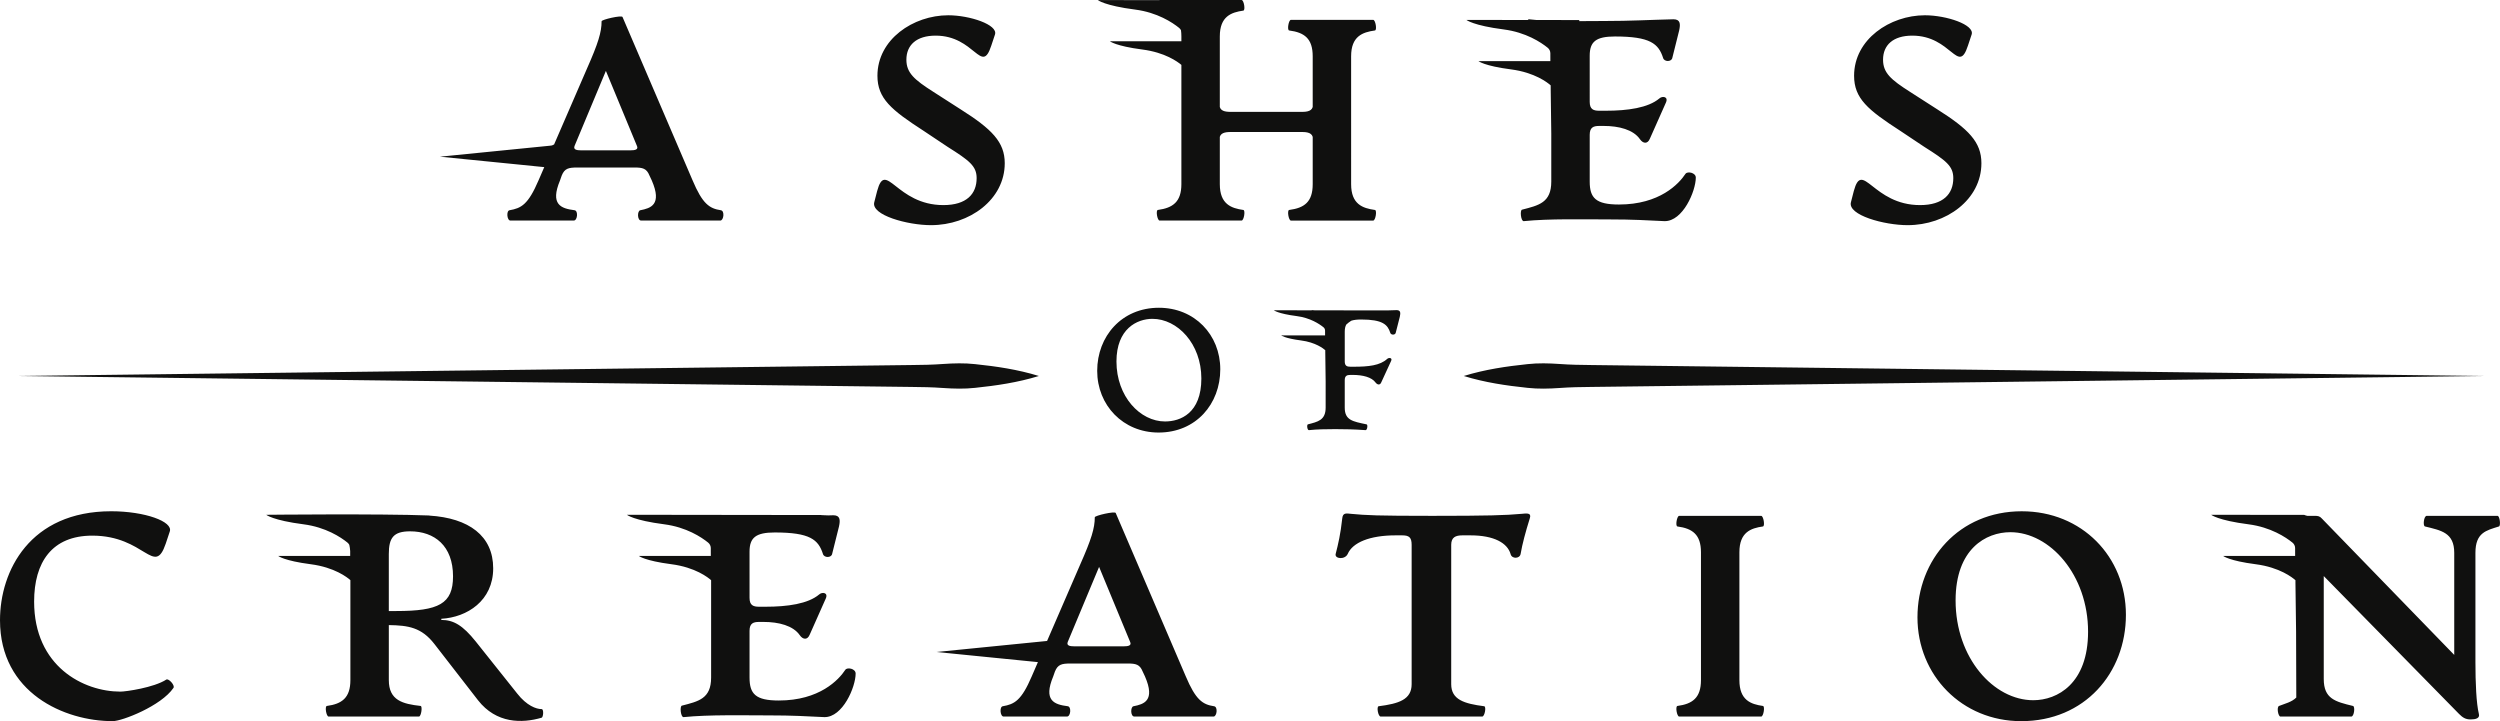 <?xml version="1.0" ?>
<svg xmlns="http://www.w3.org/2000/svg" data-name="Layer 2" viewBox="0 0 3515.67 1014.13">
	<defs>
		<style>
        .AoC_Stacked_White_svg__cls-1 {
            fill: #10100f
        }
        </style>
	</defs>
	<g id="AoC_Stacked_White_svg__Layer_1-2">
		<path d="M1309.31 316.63c54.04 0 103.63-35.88 103.63-87.1 0-29.83-18.15-47.98-62.1-75.8l-38.31-24.59c-26.61-16.94-37.91-26.61-37.91-45.16 0-20.56 14.11-33.87 41.14-33.87 55.24 0 64.51 56.05 78.23 14.11l5.23-15.73c4.44-13.71-35.47-27.01-65.72-27.01-49.2 0-99.6 33.87-99.6 85.07 0 31.86 19.35 47.98 64.92 77.42l33.87 22.59c30.64 19.35 40.72 27.01 40.72 43.95 0 22.18-14.1 37.91-46.77 37.91-66.53 0-81.05-64.52-93.15-19.77l-4.03 15.73c-4.85 18.14 46.77 32.26 79.83 32.26ZM1748.44 295.26c-16.94-2.41-33.06-8.06-33.06-36.29v-66.52c2.01-6.86 10.49-6.86 18.14-6.86h94.76c7.26 0 15.72 0 17.74 6.86v66.52c0 25.01-11.7 33.47-33.07 36.29-3.22.41-.8 14.92 2.42 14.92h115.72c3.23 0 5.65-14.51 2.42-14.92-17.34-2.41-33.47-8.06-33.47-36.29V79.13c0-28.22 16.13-33.87 33.47-36.28 3.23-.41.81-14.92-2.42-14.92h-115.72c-3.22 0-5.64 14.51-2.42 14.92 21.37 2.82 33.07 11.28 33.07 36.28v71.38c-2.02 6.85-10.49 6.85-17.74 6.85h-94.76c-7.65 0-16.13 0-18.14-6.85V51.2c0-28.22 16.13-33.87 33.06-36.28 3.23-.41.81-14.92-2.42-14.92H1630.7c-.13 0-.25.16-.38.2-48.81-.06-86.51-.1-86.51-.1s9.3 7.81 52.51 13.38c31.22 4.02 52.54 18.2 61.83 25.76 1.11.9 1.98 2.02 2.61 3.25.38 2.66.58 5.55.58 8.71V58h-100.6s8.08 6.78 45.6 11.62c32.07 4.13 49.7 17.17 55 21.64v167.7c0 25.01-12.09 33.47-33.06 36.29-3.23.41-.81 14.92 2.42 14.92h115.32c3.23 0 5.65-14.51 2.42-14.92ZM2682.76 316.63c54.04 0 103.63-35.88 103.63-87.1 0-29.83-18.15-47.98-62.1-75.8l-38.31-24.59c-26.61-16.94-37.91-26.61-37.91-45.16 0-20.56 14.11-33.87 41.14-33.87 55.24 0 64.51 56.05 78.23 14.11l5.23-15.73c4.44-13.71-35.47-27.01-65.72-27.01-49.2 0-99.6 33.87-99.6 85.07 0 31.86 19.35 47.98 64.92 77.42l33.87 22.59c30.64 19.35 40.72 27.01 40.72 43.95 0 22.18-14.1 37.91-46.77 37.91-66.53 0-81.05-64.52-93.15-19.77l-4.03 15.73c-4.85 18.14 46.77 32.26 79.83 32.26ZM1629.74 432.79c-52.51 0-86.79 40.27-86.79 88.7s36.44 86.78 86.3 86.78c52.75 0 86.79-40.27 86.79-88.94s-36.2-86.54-86.3-86.54Zm8.62 159.9c-35 0-68.32-35-68.32-84.38 0-46.03 29.01-59.94 50.59-59.94 35.23 0 68.8 35.01 68.8 83.9s-29.49 60.42-51.07 60.42ZM1921.76 596.76c-19.41-4.07-30.69-5.74-30.69-23.49v-38.6c0-6.23 3.12-7.43 7.92-7.43h3.12c14.38 0 26.84 3.12 32.36 10.78 2.64 3.36 6.23 3.84 7.92-.24l13.9-30.21c2.16-4.55-3.12-5.03-5.5-2.88-10.08 9.36-26.61 11.03-46.76 11.03H1899c-4.8 0-7.92-1.19-7.92-7.43v-41.72c0-4.33.69-7.62 2.17-10.18 2-1.89 4.34-3.66 6.97-5.35 3.44-1.17 7.92-1.73 13.88-1.73 30.2 0 37.4 7.2 40.99 18.71.96 3.36 6.95 3.36 7.67 0l5.75-22.54c1.21-5.52 1.21-9.35-4.55-9.35-4.75.12-9.3.27-13.81.42-24.64-.05-66.79-.1-101.5-.15-1.2-.09-2.47-.17-3.6-.28-.24-.03-.48.07-.69.27-29.74-.04-52.99-.06-52.99-.06s5.68 4.77 32.03 8.16c19.05 2.45 32.05 11.1 37.72 15.72 1.4 1.14 2.23 2.8 2.27 4.6.06 2.96.02 6.85.02 6.85h-61.72s4.93 4.14 27.82 7.09c20.77 2.68 31.73 11.56 34.16 13.71v2.38l.54 41.71V573.25c0 17.74-11.02 19.89-24.93 23.49-1.91.49-.96 8.39 1.44 8.15 11.26-1.19 23.73-1.43 36.92-1.43s26.12.24 42.67 1.43c2.39.24 3.59-7.67 1.43-8.15ZM233.87 955.67c-17.34 11.28-56.86 16.94-64.52 16.94-52.01 0-121.37-35.49-121.37-126.62 0-55.24 25-92.74 81.85-92.74 74.19 0 87.1 58.47 103.23 11.29l5.64-16.94c5.24-14.11-35.08-28.63-82.25-28.63C41.93 718.98 0 802.84 0 872.2c0 102.42 90.73 141.93 158.47 141.93 13.31 0 68.15-21.37 85.48-46.77 2.42-3.63-6.86-13.72-10.08-11.69ZM761.7 997.19c-7.65 0-20.96-4.83-34.27-21.77l-58.47-73.39c-18.14-22.58-31.05-30.24-48.38-30.24v-1.62c36.29-2.01 72.98-25.4 72.98-70.96s-34.09-70.73-89.91-74.16c.06-.04.09-.11.15-.14-69.74-2.7-229.43-.98-229.43-.98s9.3 7.81 52.5 13.38c31.22 4.02 52.54 18.2 61.83 25.76 1.07.87 1.89 1.96 2.52 3.14.63 2.62 1.04 5.54 1.24 8.73.01 3.62-.01 6.89-.01 6.89H391.29s8.08 6.78 45.6 11.62c33.75 4.35 51.65 18.66 55.85 22.36v140.66c0 25.01-12.1 33.47-33.06 36.29-3.23.41-.81 14.92 2.42 14.92h127.01c3.23 0 5.24-14.51 2.42-14.92-25-2.82-44.75-7.65-44.75-36.29v-77.42c27.42.41 45.96 3.23 64.11 26.61l61.29 79.03c25.81 33.06 62.1 32.66 89.51 24.6 2.42-.81 3.23-12.1 0-12.1Zm-204.43-137.9h-10.49v-80.24c0-22.58 6.45-31.86 29.83-31.86 34.68 0 60.48 20.56 60.48 63.3 0 38.72-20.15 48.79-79.83 48.79ZM1188.73 941.95c-9.27 14.11-36.28 43.15-93.55 43.15-32.65 0-41.13-9.28-41.13-32.27v-65.72c0-10.49 5.24-12.51 13.31-12.51h6.45c21.37 0 41.54 5.24 50.81 18.55 4.44 6.46 10.9 7.26 14.11-.81l22.59-50.81c3.63-8.46-5.24-9.27-9.28-5.64-15.72 13.31-44.75 17.33-75.41 17.33h-9.27c-8.06 0-13.31-2.01-13.31-12.5V775.8c0-19.76 8.87-27.01 35.49-27.01 49.6 0 61.29 10.08 67.74 30.24 1.62 5.64 11.69 5.64 12.91 0l9.67-38.7c2.02-9.28 1.62-15.73-8.06-15.73-6.36.15-12.37.33-18.27.52 3.79-.31 7.63-.61 11.65-.83-67.43-.15-283.67-.38-283.67-.38s9.3 7.81 52.5 13.38c31.22 4.02 52.54 18.2 61.83 25.76 2.29 1.87 3.66 4.59 3.72 7.54.09 4.85.03 11.22.03 11.22H898.43s8.08 6.78 45.6 11.62c34.02 4.38 51.97 18.91 55.99 22.47v136.92c0 29.84-17.74 33.47-41.13 39.52-3.22.81-1.62 16.53 2.42 16.13 36.29-3.63 83.47-2.42 120.16-2.42 33.47 0 52.82 1.22 77.82 2.42 25.81.4 43.96-42.34 43.96-61.29 0-6.86-11.69-9.27-14.52-5.24ZM1707.3 993.17c-16.13-2.42-25.81-8.87-39.92-42.34l-98.39-229.44c-1.21-2.82-29.43 3.63-29.43 6.05 0 15.32-4.83 31.05-20.56 66.53l-46.52 107.36c-.4.04-.79.14-1.19.16l-22.05 2.2-44.09 4.4-88.19 8.8 88.19 8.8 44.09 4.4 10.34 1.03-8.72 20.12c-14.52 33.87-24.19 39.11-40.73 41.93-4.83.81-3.63 14.51 1.21 14.51h89.11c5.24 0 6.46-13.71 1.22-14.51-19.36-2.42-34.68-8.06-20.56-41.93l2.41-6.86c4.04-10.08 9.68-11.29 21.78-11.29h80.65c11.28 0 16.94 1.22 20.96 11.29l3.23 6.86c14.91 34.27-1.62 39.11-16.13 41.93-4.44.81-4.44 14.51 1.21 14.51h111.29c4.83 0 6.45-13.71.81-14.51Zm-126.61-84.28h-70.57c-5.24 0-10.88-.81-8.46-6.45l43.95-105.25 43.55 105.25c2.82 5.64-3.22 6.45-8.46 6.45ZM2139.57 722.6c-22.18 2.01-47.18 2.82-125.4 2.82s-92.74-.81-114.11-2.82c-7.26-.81-11.69-1.62-12.5 6.45-2.42 22.18-5.64 35.88-9.27 50-1.62 6.86 12.9 8.47 16.94 0 6.85-16.13 31.05-26.2 67.33-26.2h9.28c9.68 0 13.31 2.82 13.31 13.31v195.96c0 21.77-18.15 27.42-46.37 31.05-3.23.4-.81 14.51 2.82 14.51h142.74c3.63 0 6.05-14.11 2.82-14.51-28.22-3.63-46.37-9.28-46.37-31.05V766.16c0-10.49 6.05-13.31 15.73-13.31h11.29c33.46 0 52.01 10.88 56.45 26.2 1.62 7.26 12.9 6.86 14.11 0 2.42-14.11 6.86-30.64 12.9-50 2.83-8.06-4.03-7.26-11.69-6.45ZM2479.12 740.35c3.23-.41.81-14.92-2.42-14.92h-115.32c-3.23 0-5.65 14.51-2.42 14.92 20.97 2.82 33.06 11.28 33.06 36.28v179.84c0 25.01-12.09 33.47-33.06 36.29-3.23.41-.81 14.92 2.42 14.92h115.32c3.23 0 5.65-14.51 2.42-14.92-16.94-2.41-33.06-8.06-33.06-36.29V776.63c0-28.22 16.13-33.87 33.06-36.28ZM2843.24 718.98c-88.3 0-146.77 67.74-146.77 149.19s62.5 145.97 145.97 145.97c89.11 0 147.17-67.74 147.17-149.59s-62.09-145.56-146.36-145.56Zm16.13 265.72c-55.65 0-109.28-59.27-109.28-140.33 0-72.57 42.74-95.96 77.02-95.96 55.64 0 109.28 60.07 109.28 139.92 0 72.98-43.15 96.37-77.02 96.37ZM3512.2 725.42h-99.6c-4.04 0-5.64 14.11-2.42 14.92 22.59 5.64 41.14 8.46 41.14 37.09v143.56l-186.3-191.94c-2.82-3.23-5.64-3.63-9.68-3.63h-10.63c-1.52-.3-2.97-.77-4.37-1.34-68.3-.08-130.85-.15-130.85-.15s9.3 7.81 52.51 13.38c31.22 4.02 52.54 18.2 61.83 25.76 2.29 1.87 3.67 4.59 3.72 7.54.09 4.85.03 11.22.03 11.22h-101.16s8.08 6.78 45.6 11.62c34.05 4.39 52.01 18.94 56 22.48v3.91l.89 68.37c0 17.16.27 67.13.29 92.72-6.45 6.44-15.67 8.44-24.27 11.83-3.63 1.62-1.22 14.92 2.01 14.92h99.6c4.03 0 5.64-14.11 2.42-14.92-25.01-6.05-41.14-10.08-41.14-37.9V810.1l190.32 193.95c4.85 4.83 8.87 7.67 16.13 7.67s13.31-1.62 11.7-7.67c-3.64-14.92-4.85-44.36-4.85-72.59V777.43c0-28.63 15.32-31.45 33.06-37.09 2.82-.81 1.22-14.92-2.01-14.92ZM2776.55 537.54l718.1-8.8-718.1-8.8-359.05-4.4-179.53-2.2c-14.96-.11-29.92-.39-44.88-1.49-14.96-1.04-29.92-1.44-44.88.2-29.92 3.15-59.84 7.47-89.76 16.69 29.92 9.23 59.84 13.54 89.76 16.69 14.96 1.64 29.92 1.24 44.88.2 14.96-1.11 29.92-1.38 44.88-1.49l179.53-2.2 359.05-4.4ZM1371.17 545.43c29.92-3.15 59.84-7.47 89.76-16.69-29.92-9.23-59.84-13.54-89.76-16.69-14.96-1.64-29.92-1.24-44.88-.2-14.96 1.11-29.92 1.38-44.88 1.49l-179.52 2.2-359.05 4.4-718.1 8.8 718.1 8.8 359.05 4.4 179.52 2.2c14.96.11 29.92.39 44.88 1.49 14.96 1.04 29.92 1.44 44.88-.2ZM750.93 233.58l14.46 1.44-8.11 18.71c-14.52 33.87-24.19 39.11-40.73 41.93-4.83.81-3.63 14.51 1.21 14.51h89.11c5.24 0 6.46-13.71 1.22-14.51-19.36-2.42-34.68-8.06-20.56-41.93l2.41-6.86c4.04-10.08 9.68-11.29 21.78-11.29h80.65c11.28 0 16.94 1.22 20.96 11.29l3.23 6.86c14.91 34.27-1.62 39.11-16.13 41.93-4.44.81-4.44 14.51 1.21 14.51h111.29c4.83 0 6.45-13.71.81-14.51-16.13-2.42-25.81-8.87-39.92-42.34L875.43 23.88c-1.21-2.82-29.43 3.63-29.43 6.05 0 15.32-4.83 31.05-20.56 66.53l-46.22 106.68c-.24.11-.47.2-.71.33-1.84 1.13-3.67 1.4-5.51 1.49l-22.05 2.2-44.09 4.4-88.19 8.8 88.19 8.8 44.09 4.4Zm57.16-28.64 43.95-105.25 43.55 105.25c2.82 5.64-3.22 6.45-8.46 6.45h-70.57c-5.24 0-10.88-.81-8.46-6.45ZM2114.65 41.41c31.22 4.02 52.54 18.2 61.83 25.76 2.29 1.87 3.66 4.59 3.72 7.54.09 4.85.03 11.22.03 11.22h-101.16s8.08 6.78 45.6 11.62c34.05 4.39 52.01 18.94 56 22.48 0 1.32.01 2.52.01 3.91l.84 64.27v67.13c0 29.84-17.74 33.47-41.13 39.52-3.22.81-1.62 16.53 2.42 16.13 36.29-3.63 83.47-2.42 120.16-2.42 33.47 0 52.82 1.22 77.82 2.42 25.81.4 43.96-42.34 43.96-61.29 0-6.86-11.69-9.27-14.52-5.24-9.27 14.11-36.28 43.15-93.55 43.15-32.65 0-41.13-9.28-41.13-32.27v-65.72c0-10.49 5.24-12.51 13.31-12.51h6.45c21.37 0 41.54 5.24 50.81 18.55 4.44 6.46 10.9 7.26 14.11-.81l22.59-50.81c3.63-8.46-5.24-9.27-9.28-5.64-15.72 13.31-44.75 17.33-75.41 17.33h-9.27c-8.06 0-13.31-2.01-13.31-12.5V78.31c0-19.76 8.87-27.01 35.49-27.01 49.6 0 61.29 10.08 67.74 30.24 1.62 5.64 11.69 5.64 12.91 0l9.67-38.7c2.02-9.28 1.62-15.73-8.06-15.73-34.27.81-60.07 2.42-96.77 2.42-7.82 0-20.9.17-35.69.19.03-.51.01-1.01.04-1.52-20.42-.03-40.96-.05-60.23-.07-3.79-.29-7.38-.62-10.58-1.02-.55-.07-1.04.38-1.5 1.01-48.77-.06-86.43-.1-86.43-.1s9.3 7.81 52.51 13.38Z" class="AoC_Stacked_White_svg__cls-1"/>
	</g>
</svg>